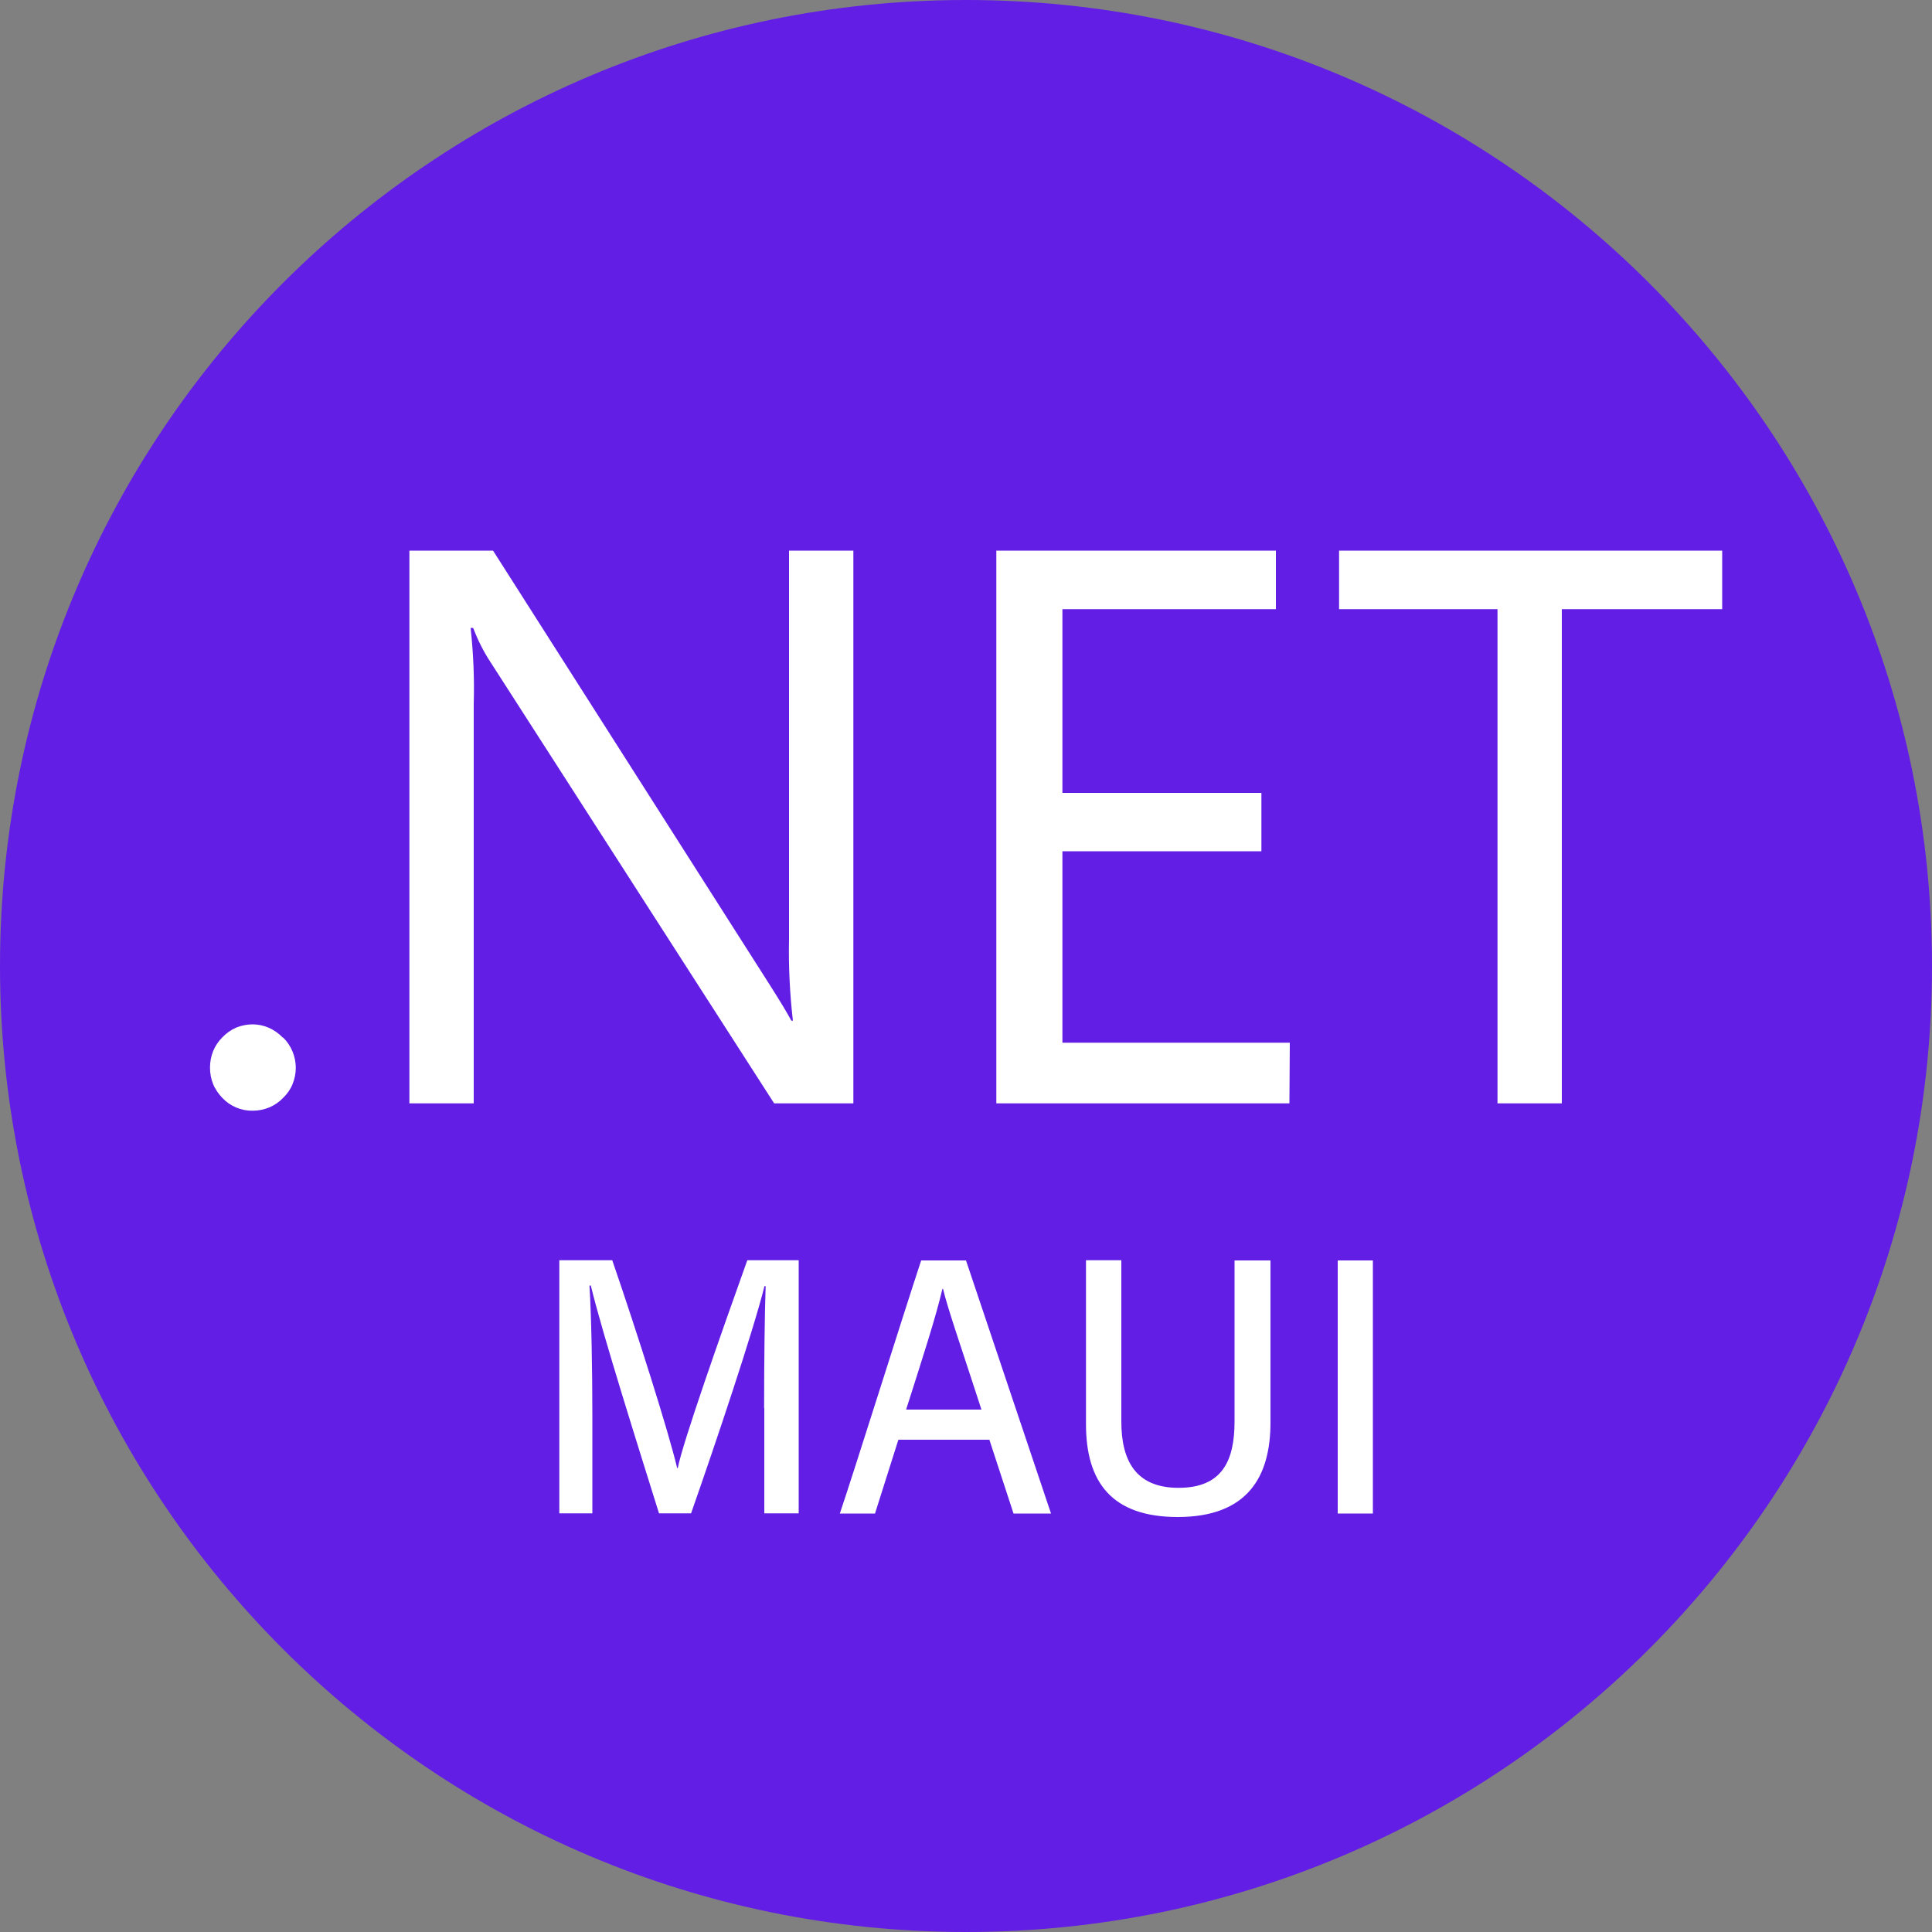 <svg width="40" height="40" viewBox="0 0 40 40" fill="none" xmlns="http://www.w3.org/2000/svg">
	<rect x="0" y="0" width="40" height="40" fill="#808080" stroke="none"/>
	<g clip-path="url(#clip0_1460_88)">
		<path d="M20 0C31.044 0 40 8.956 40 20C40 31.044 31.044 40 20 40C8.956 40 0 31.044 0 20C0 8.956 8.956 0 20 0Z" fill="#621EE5"/>
		<path d="M5.852 21.48C5.772 21.396 5.676 21.328 5.568 21.28C5.46 21.232 5.344 21.208 5.228 21.208C5.112 21.208 4.996 21.232 4.888 21.276C4.78 21.324 4.684 21.392 4.604 21.476C4.52 21.56 4.456 21.656 4.412 21.764C4.368 21.876 4.348 21.988 4.348 22.104C4.348 22.22 4.368 22.336 4.412 22.444C4.456 22.552 4.524 22.648 4.604 22.732C4.768 22.904 4.992 23 5.232 22.996C5.468 22.996 5.696 22.904 5.86 22.732C5.944 22.652 6.012 22.556 6.056 22.448C6.1 22.34 6.124 22.224 6.124 22.108C6.124 21.992 6.1 21.876 6.056 21.768C6.008 21.656 5.944 21.56 5.86 21.48H5.852ZM16.336 19.448C16.324 20.008 16.352 20.572 16.416 21.132H16.384C16.312 20.996 16.16 20.74 15.92 20.364L10.208 11.4H8.476V22.844H9.808V14.572C9.824 14.048 9.8 13.524 9.744 13H9.796C9.892 13.252 10.012 13.492 10.16 13.716L16.028 22.844H17.668V11.4H16.336V19.448ZM26.704 21.588H21.996V17.624H26.116V16.416H21.996V12.612H26.416V11.4H20.628V22.844H26.696L26.704 21.588ZM27.724 11.4V12.612H31.004V22.844H32.336V12.612H35.656V11.4H27.724Z" fill="white"/>
		<path d="M15.82 29.156C15.82 28.204 15.832 27.188 15.852 26.628H15.828C15.584 27.596 14.832 29.836 14.308 31.332H13.644C13.252 30.076 12.476 27.628 12.232 26.616H12.204C12.244 27.224 12.264 28.388 12.264 29.288V31.332H11.58V26.092H12.676C13.188 27.58 13.848 29.66 14.02 30.396H14.032C14.136 29.86 14.936 27.592 15.472 26.092H16.536V31.332H15.824V29.152L15.82 29.156Z" fill="white"/>
		<path d="M18.6 29.808L18.116 31.336H17.388C17.7 30.412 18.724 27.144 19.072 26.096H20L21.76 31.336H20.984L20.484 29.808H18.596H18.6ZM20.32 29.184C19.9 27.888 19.628 27.116 19.524 26.684H19.512C19.368 27.296 19.104 28.104 18.76 29.184H20.324H20.32Z" fill="white"/>
		<path d="M23.216 26.096V29.432C23.216 30.216 23.496 30.804 24.4 30.804C25.304 30.804 25.56 30.244 25.56 29.428V26.096H26.304V29.452C26.304 30.556 25.844 31.408 24.384 31.408C23.012 31.408 22.484 30.68 22.484 29.484V26.092H23.22L23.216 26.096Z" fill="white"/>
		<path d="M28.424 26.096V31.336H27.696V26.096H28.424Z" fill="white"/>
	</g>
	<defs>
		<clipPath id="clip0_1460_88">
			<rect width="40" height="40" fill="white"/>
		</clipPath>
	</defs>
</svg>

